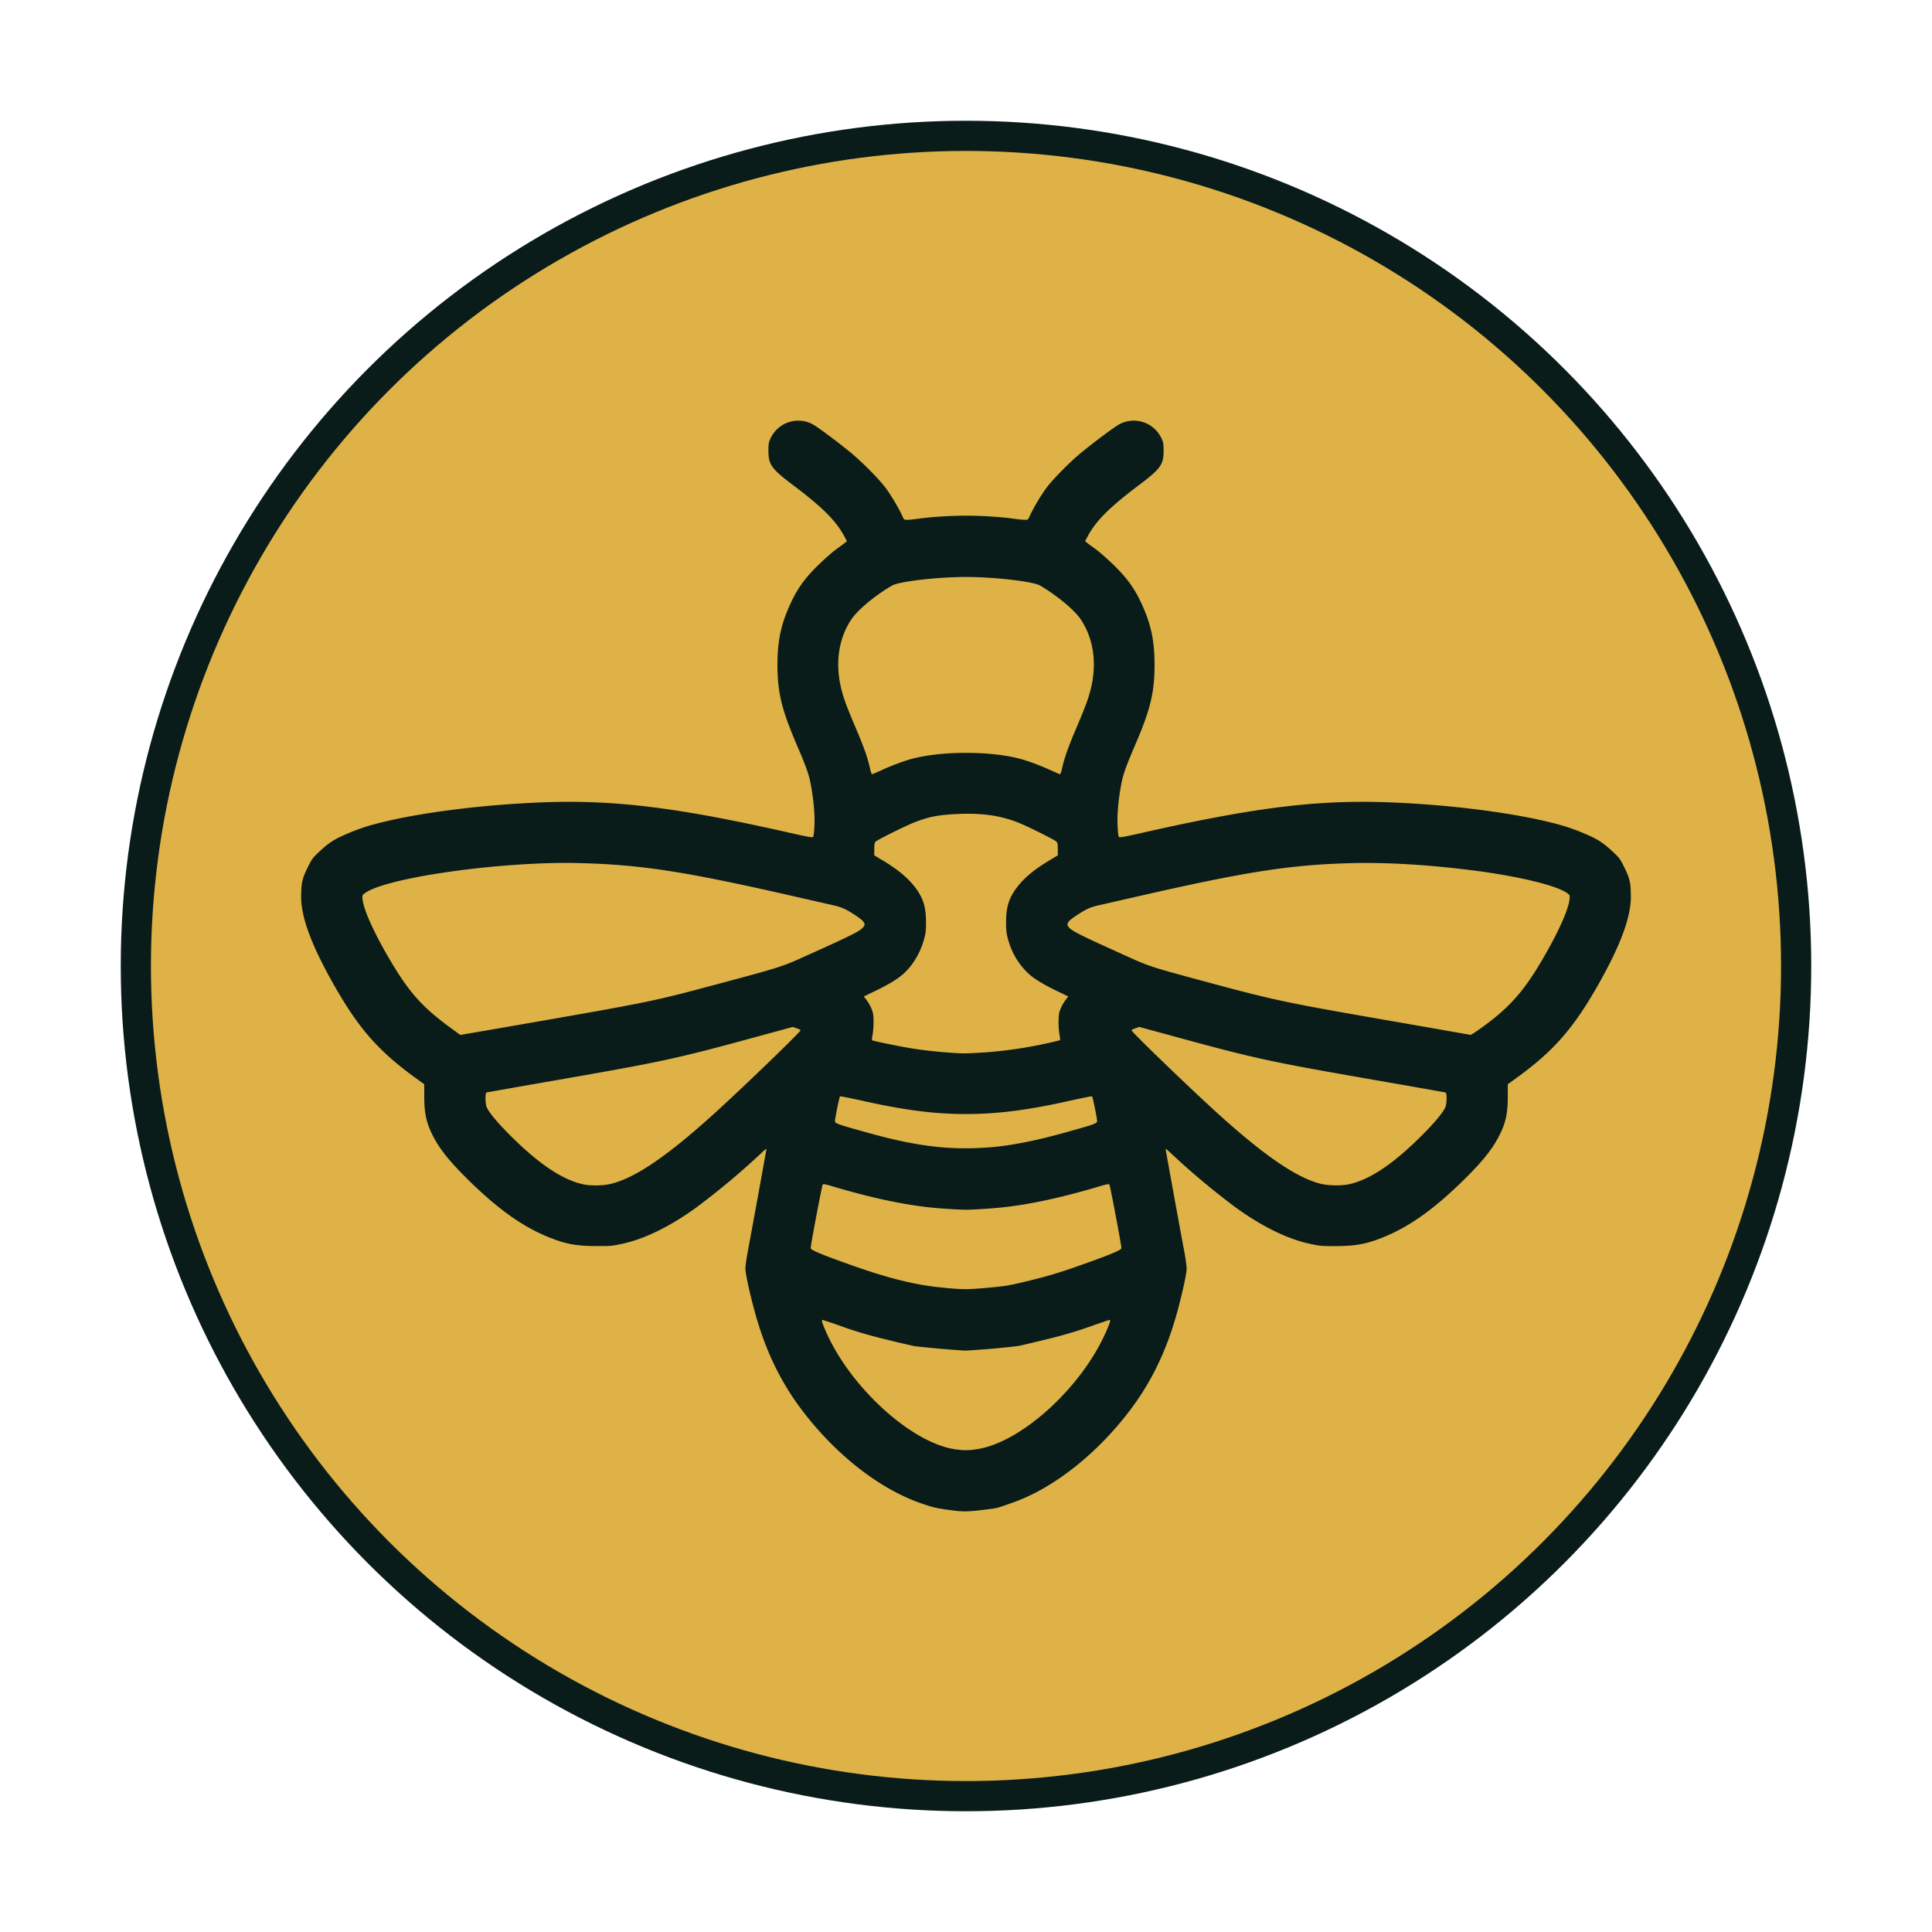 <svg xmlns="http://www.w3.org/2000/svg" width="64" height="64"><circle cx="32" cy="32" r="27" fill="#deb247" stroke="#091c19" stroke-width="2"/><circle cx="32" cy="32" r="27" fill="#deb247"/><path fill="#091c19" d="M31.588 50.039c-.58-.077-.685-.101-1.133-.26-1.36-.486-2.79-1.614-3.89-3.068-.724-.957-1.227-2.012-1.576-3.307-.168-.621-.296-1.222-.297-1.383 0-.082.038-.348.084-.59.138-.733.613-3.341.613-3.37 0-.015-.075.045-.167.134a24.948 24.948 0 0 1-2.167 1.813c-.854.616-1.684 1.026-2.403 1.185-.375.083-.424.087-.903.085-.649-.002-1.003-.067-1.537-.28-.863-.342-1.66-.902-2.632-1.846-.667-.649-1.016-1.081-1.25-1.547-.21-.417-.278-.738-.276-1.31v-.378l-.286-.207c-1.238-.896-1.897-1.65-2.726-3.118-.727-1.286-1.068-2.21-1.066-2.887.003-.453.032-.591.204-.946.14-.288.176-.34.362-.514.36-.338.522-.443 1.006-.647.324-.137.588-.226.963-.323 1.37-.355 3.5-.624 5.517-.698 2.36-.085 4.448.175 8.17 1.019.56.127.72.155.737.128.037-.059.06-.523.04-.807a7.315 7.315 0 0 0-.148-1.084c-.079-.308-.16-.524-.433-1.16-.5-1.166-.64-1.738-.64-2.64 0-.795.112-1.332.416-2.003.235-.52.486-.872.931-1.306.21-.204.48-.443.603-.53.123-.089.252-.185.288-.214l.064-.053-.086-.16c-.28-.52-.722-.962-1.72-1.713-.693-.524-.793-.663-.795-1.114 0-.234.008-.285.07-.418a1.012 1.012 0 0 1 1.374-.479c.158.08.756.522 1.262.933.387.315.966.9 1.19 1.204.179.242.464.728.552.94.038.091.05.1.145.1.057 0 .228-.017.381-.038.43-.06 1.059-.1 1.571-.1.513 0 1.141.04 1.572.1.152.02.324.038.38.038.095 0 .108-.009.146-.1a6.31 6.31 0 0 1 .552-.94c.223-.303.803-.89 1.19-1.204.504-.41 1.104-.853 1.26-.932a1.012 1.012 0 0 1 1.376.478c.062.133.07.184.07.418-.002.45-.102.59-.796 1.114-.997.752-1.44 1.192-1.72 1.713l-.086.16.065.053c.036.03.165.125.288.213.122.088.393.327.603.531.444.434.696.787.931 1.306.304.671.415 1.207.415 2.003 0 .902-.138 1.474-.64 2.64-.273.636-.354.852-.433 1.16a7.312 7.312 0 0 0-.148 1.084c-.02.284.004.748.04.807.017.027.177-.001.738-.128 3.724-.845 5.808-1.104 8.17-1.019 2.016.074 4.146.343 5.516.698.376.097.64.186.964.323.483.204.647.309 1.006.647.186.175.222.226.362.514.172.355.202.493.203.946.002.676-.339 1.601-1.065 2.887-.829 1.468-1.488 2.222-2.726 3.118l-.286.207v.377c.003.573-.065.894-.275 1.31-.234.467-.583.9-1.25 1.548-.972.944-1.77 1.504-2.632 1.847-.535.212-.888.277-1.537.28-.48.002-.528-.003-.903-.086-.719-.16-1.55-.569-2.404-1.185a24.94 24.94 0 0 1-2.166-1.813c-.092-.09-.167-.15-.167-.134 0 .029.474 2.637.613 3.37.046.242.083.508.083.59 0 .16-.129.762-.296 1.383-.35 1.295-.852 2.35-1.576 3.307-1.096 1.45-2.537 2.587-3.877 3.06-.57.202-.487.182-.986.245-.453.058-.684.063-.987.023zm.787-2.035c1.448-.224 3.423-2.012 4.243-3.84.15-.332.182-.44.134-.44-.012 0-.315.103-.673.23-.481.168-.86.279-1.451.423-.44.107-.842.202-.893.21A27.87 27.87 0 0 1 32 44.74c-.206 0-1.511-.115-1.733-.152a38.366 38.366 0 0 1-.893-.211c-.591-.144-.97-.255-1.451-.424a18.427 18.427 0 0 0-.674-.229c-.047 0-.014.108.135.44.814 1.815 2.799 3.617 4.23 3.841.29.046.462.046.76 0zm.386-5.349c.566-.052.672-.07 1.36-.238.567-.138.93-.246 1.507-.447 1.096-.384 1.52-.558 1.52-.624 0-.105-.375-2.087-.4-2.111-.016-.017-.111 0-.26.045-1.38.414-2.549.66-3.54.74-.352.03-.778.054-.947.054-.168 0-.594-.024-.946-.053-.992-.082-2.161-.327-3.54-.741-.15-.045-.244-.062-.26-.045-.025.024-.4 2.006-.4 2.111 0 .066.423.24 1.52.624 1.087.38 1.956.593 2.76.675.755.077.89.078 1.626.01zm-12.54-3.435c.819-.192 1.902-.932 3.514-2.4.988-.901 2.808-2.66 2.787-2.695a.457.457 0 0 0-.138-.064l-.124-.042-1.229.335c-2.618.715-3.082.815-6.575 1.424-1.269.22-2.322.407-2.34.413-.047.017-.043.365.005.482.072.172.346.503.762.92.951.955 1.743 1.488 2.429 1.637.254.055.648.05.91-.01zm24.458.011c.695-.147 1.481-.675 2.441-1.638.416-.417.69-.748.761-.92.05-.117.053-.465.006-.482-.018-.006-1.071-.192-2.34-.413-3.493-.609-3.957-.709-6.575-1.424l-1.229-.335-.124.042a.458.458 0 0 0-.138.064c-.021.035 1.799 1.794 2.787 2.695 1.592 1.45 2.684 2.2 3.493 2.397.249.06.668.067.918.014zm-11.86-1.227c.66-.053 1.49-.216 2.424-.476.999-.278 1.09-.31 1.1-.382.008-.059-.142-.804-.168-.83-.008-.007-.37.066-.807.163-1.35.3-2.337.425-3.367.425-1.029 0-2.015-.125-3.366-.425-.436-.097-.8-.17-.807-.162-.026.025-.176.77-.168.83.01.071.101.103 1.1.38 1.629.454 2.737.584 4.06.477zm-.164-3.144a14.442 14.442 0 0 0 2.462-.402.771.771 0 0 0-.02-.181 2.647 2.647 0 0 1-.015-.699c.024-.13.126-.339.23-.47l.077-.099-.36-.173c-.455-.219-.759-.403-.952-.576a2.405 2.405 0 0 1-.678-1.123c-.061-.214-.071-.3-.071-.597 0-.515.103-.824.396-1.191.236-.296.557-.558 1.036-.846l.281-.168v-.207c0-.164-.01-.216-.046-.25-.077-.069-.96-.508-1.26-.627-.64-.253-1.282-.334-2.193-.277-.523.033-.82.098-1.274.277-.3.12-1.183.558-1.26.628-.036.033-.046.085-.046.249v.207l.28.168c.48.288.8.55 1.037.846.293.367.396.676.396 1.19 0 .299-.01.384-.071.598-.13.45-.37.847-.678 1.123-.193.173-.497.357-.952.576l-.36.173.077.098c.104.132.206.341.23.471.027.152.02.497-.015.699a.768.768 0 0 0-.02.181c.026.026.912.207 1.382.282.469.075 1.242.147 1.667.155.088.001.412-.014.72-.035zm-15.857-.843c4.811-.837 4.765-.828 6.943-1.41 2.113-.566 2.155-.58 2.901-.916 1.453-.654 1.77-.809 1.905-.928.16-.14.123-.22-.212-.443-.293-.195-.45-.268-.706-.326l-1.427-.325c-3.532-.804-4.972-1.026-7.013-1.078-2.541-.065-6.392.475-7.102.996-.087.064-.09.072-.076.204.038.374.429 1.218.998 2.16.572.948 1.008 1.429 1.874 2.066.198.146.364.266.368.267l1.547-.267zm32.326-.005c.846-.616 1.314-1.132 1.88-2.076.567-.945.95-1.775.988-2.145.014-.132.01-.14-.076-.204-.356-.26-1.668-.574-3.21-.765-1.428-.178-2.779-.258-3.893-.23-2.023.048-3.479.272-7.012 1.077l-1.427.325c-.255.058-.414.13-.706.326-.494.329-.455.385.631.888.21.097.688.315 1.062.483.737.333.755.338 2.746.875 2.062.555 2.526.654 5.493 1.171a899.974 899.974 0 0 1 3.114.545c.019.002.203-.12.41-.27zm-19.928-8.496c.343-.157.72-.298.992-.373.988-.272 2.639-.272 3.627 0 .272.075.649.216.992.373.157.071.297.13.31.13.014 0 .045-.093.07-.207.072-.336.192-.675.474-1.338.295-.695.39-.954.47-1.268.215-.86.095-1.688-.338-2.326-.212-.311-.793-.792-1.34-1.11-.235-.136-1.513-.284-2.452-.284s-2.216.148-2.451.285c-.548.317-1.129.798-1.34 1.11-.433.637-.553 1.465-.338 2.325.079.314.175.573.47 1.268.282.663.402 1.002.474 1.338.024.114.056.207.07.207s.153-.059.31-.13z"/></svg>